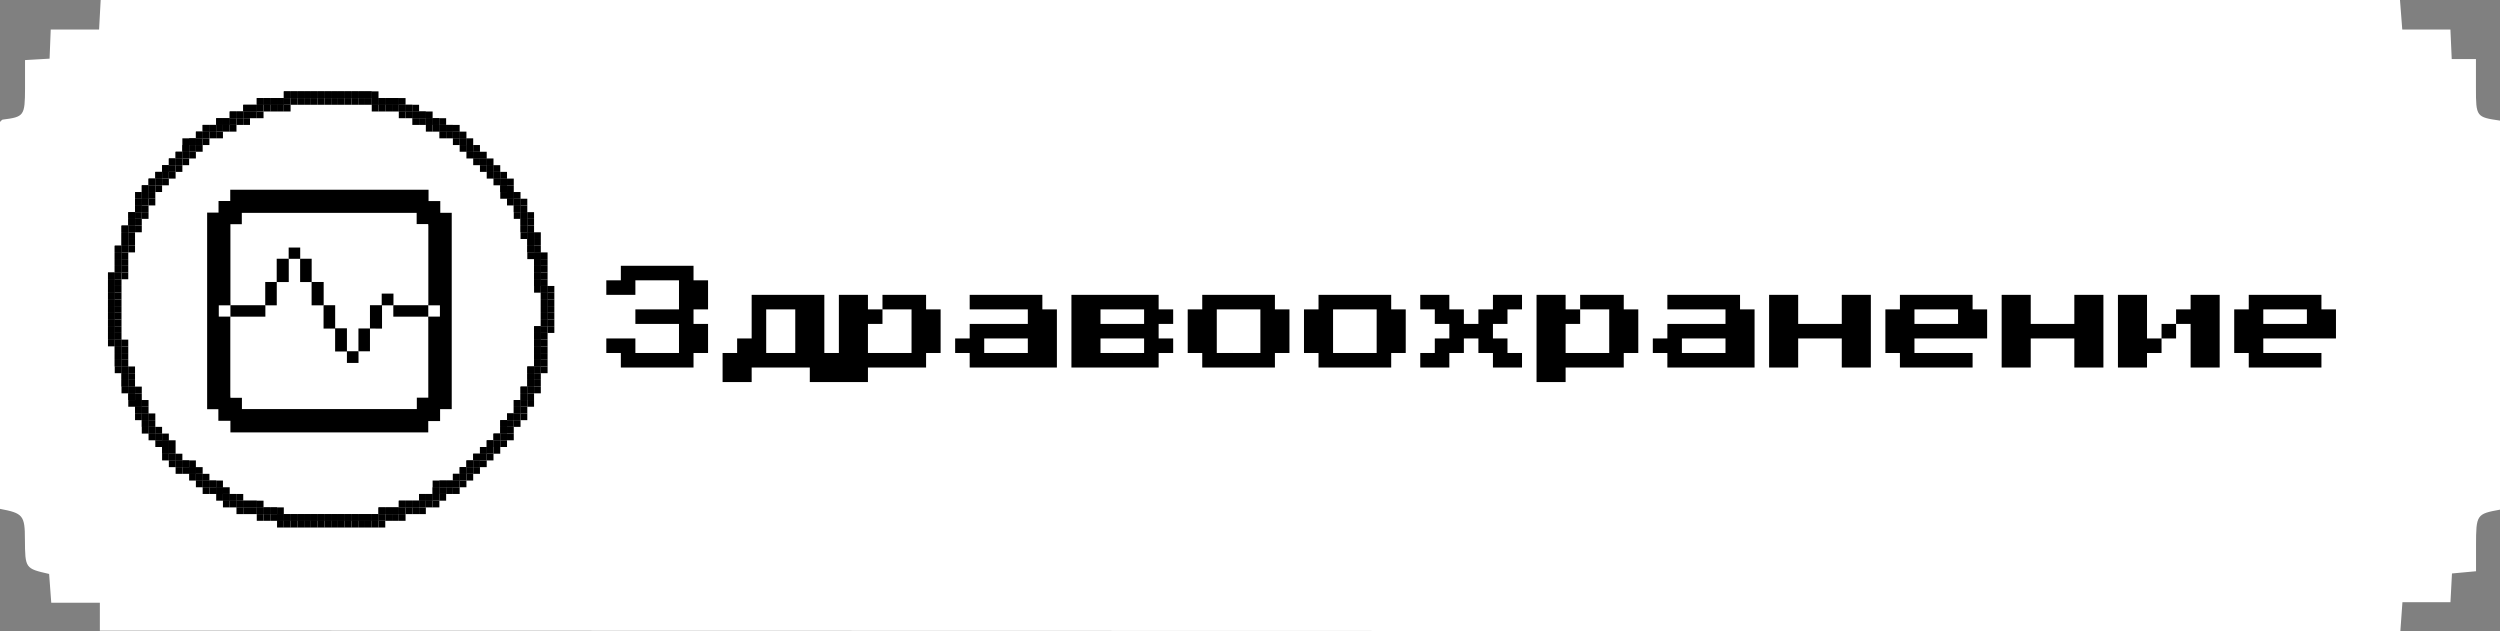 <svg width="301" height="76" viewBox="0 0 301 76" fill="none" xmlns="http://www.w3.org/2000/svg">
<rect x="0" y="0" width="301" height="76" fill="#808080" stroke="none"/>
<path d="M12.023 75.929V72.573H6.171L5.915 69.104C3.029 68.446 3.029 68.446 3 64.954C3 62.049 2.763 61.788 0 61.266V14.681C0.148 14.55 0.227 14.414 0.315 14.402C2.906 14.076 3 13.945 3.014 10.649C3.014 9.546 3.014 8.443 3.014 7.234L5.969 7.062L6.107 3.558H11.929L12.121 0H288.958L289.233 3.558H295.031C295.085 4.826 295.129 5.864 295.188 7.115H298.104V10.625C298.104 14.058 298.148 14.105 301 14.521V61.361C298.183 61.877 298.119 61.954 298.114 65.654C298.114 66.638 298.114 67.622 298.114 68.778L295.218 69.045C295.159 70.172 295.104 71.209 295.035 72.508H289.253C289.164 73.794 289.091 74.82 289.002 76L12.023 75.929Z" fill="white"/>
<path d="M65.115 36.853H65.93V37.661H65.115V36.853Z" fill="black"/>
<path d="M65.115 37.661H65.93V38.469H65.115V37.661Z" fill="black"/>
<path d="M65.115 38.469H65.93V39.277H65.115V38.469Z" fill="black"/>
<path d="M64.301 39.277H65.115V40.085H64.301V39.277Z" fill="black"/>
<path d="M64.301 40.085H65.115V40.893H64.301V40.085Z" fill="black"/>
<path d="M64.301 40.893H65.115V41.701H64.301V40.893Z" fill="black"/>
<path d="M64.301 41.701H65.115V42.509H64.301V41.701Z" fill="black"/>
<path d="M64.301 42.509H65.115V43.317H64.301V42.509Z" fill="black"/>
<path d="M64.301 43.317H65.115V44.125H64.301V43.317Z" fill="black"/>
<path d="M63.487 44.125H64.301V44.933H63.487V44.125Z" fill="black"/>
<path d="M63.487 44.933H64.301V45.74H63.487V44.933Z" fill="black"/>
<path d="M63.487 45.74H64.301V46.548H63.487V45.74Z" fill="black"/>
<path d="M62.672 46.548H63.487V47.356H62.672V46.548Z" fill="black"/>
<path d="M62.672 47.356H63.487V48.164H62.672V47.356Z" fill="black"/>
<path d="M61.858 48.164H62.672V48.972H61.858V48.164Z" fill="black"/>
<path d="M61.858 48.972H62.672V49.78H61.858V48.972Z" fill="black"/>
<path d="M61.044 49.78H61.858V50.588H61.044V49.78Z" fill="black"/>
<path d="M60.229 50.588H61.044V51.396H60.229V50.588Z" fill="black"/>
<path d="M60.229 51.396H61.044V52.204H60.229V51.396Z" fill="black"/>
<path d="M59.415 52.204H60.229V53.012H59.415V52.204Z" fill="black"/>
<path d="M58.601 53.012H59.415V53.819H58.601V53.012Z" fill="black"/>
<path d="M57.786 53.819H58.601V54.627H57.786V53.819Z" fill="black"/>
<path d="M56.972 54.627H57.786V55.435H56.972V54.627Z" fill="black"/>
<path d="M56.158 55.435H56.972V56.243H56.158V55.435Z" fill="black"/>
<path d="M55.344 56.243H56.158V57.051H55.344V56.243Z" fill="black"/>
<path d="M54.529 57.051H55.344V57.859H54.529V57.051Z" fill="black"/>
<path d="M53.715 57.859H54.529V58.667H53.715V57.859Z" fill="black"/>
<path d="M52.086 58.667H52.901V59.475H52.086V58.667Z" fill="black"/>
<path d="M50.458 59.475H51.272V60.283H50.458V59.475Z" fill="black"/>
<path d="M48.829 60.283H49.644V61.091H48.829V60.283Z" fill="black"/>
<path d="M46.386 61.091H47.201V61.899H46.386V61.091Z" fill="black"/>
<path d="M43.129 61.899H43.943V62.706H43.129V61.899Z" fill="black"/>
<path d="M39.058 61.899H39.872V62.706H39.058V61.899Z" fill="black"/>
<path d="M39.872 61.899H40.686V62.706H39.872V61.899Z" fill="black"/>
<path d="M40.686 61.899H41.501V62.706H40.686V61.899Z" fill="black"/>
<path d="M41.501 61.899H42.315V62.706H41.501V61.899Z" fill="black"/>
<path d="M42.315 61.899H43.129V62.706H42.315V61.899Z" fill="black"/>
<path d="M43.943 61.899H44.758V62.706H43.943V61.899Z" fill="black"/>
<path d="M44.758 61.899H45.572V62.706H44.758V61.899Z" fill="black"/>
<path d="M45.572 61.091H46.386V61.899H45.572V61.091Z" fill="black"/>
<path d="M47.201 61.091H48.015V61.899H47.201V61.091Z" fill="black"/>
<path d="M48.015 60.283H48.829V61.091H48.015V60.283Z" fill="black"/>
<path d="M49.644 60.283H50.458V61.091H49.644V60.283Z" fill="black"/>
<path d="M51.272 59.475H52.086V60.283H51.272V59.475Z" fill="black"/>
<path d="M52.901 57.859H53.715V58.667H52.901V57.859Z" fill="black"/>
<path d="M13 36.853H13.814V37.661H13V36.853Z" fill="black"/>
<path d="M13 37.661H13.814V38.469H13V37.661Z" fill="black"/>
<path d="M13 38.469H13.814V39.277H13V38.469Z" fill="black"/>
<path d="M13 39.277H13.814V40.085H13V39.277Z" fill="black"/>
<path d="M13 40.085H13.814V40.893H13V40.085Z" fill="black"/>
<path d="M13.814 40.893H14.629V41.701H13.814V40.893Z" fill="black"/>
<path d="M13.814 41.701H14.629V42.509H13.814V41.701Z" fill="black"/>
<path d="M13.814 42.509H14.629V43.317H13.814V42.509Z" fill="black"/>
<path d="M13.814 43.317H14.629V44.125H13.814V43.317Z" fill="black"/>
<path d="M14.629 44.125H15.443V44.933H14.629V44.125Z" fill="black"/>
<path d="M14.629 44.933H15.443V45.74H14.629V44.933Z" fill="black"/>
<path d="M14.629 45.74H15.443V46.548H14.629V45.74Z" fill="black"/>
<path d="M15.443 46.548H16.257V47.356H15.443V46.548Z" fill="black"/>
<path d="M15.443 47.356H16.257V48.164H15.443V47.356Z" fill="black"/>
<path d="M16.257 48.164H17.072V48.972H16.257V48.164Z" fill="black"/>
<path d="M16.257 48.972H17.072V49.78H16.257V48.972Z" fill="black"/>
<path d="M17.072 49.78H17.886V50.588H17.072V49.78Z" fill="black"/>
<path d="M17.072 50.588H17.886V51.396H17.072V50.588Z" fill="black"/>
<path d="M17.886 51.396H18.7V52.204H17.886V51.396Z" fill="black"/>
<path d="M18.7 52.204H19.514V53.012H18.7V52.204Z" fill="black"/>
<path d="M19.514 53.012H20.329V53.819H19.514V53.012Z" fill="black"/>
<path d="M19.514 53.819H20.329V54.627H19.514V53.819Z" fill="black"/>
<path d="M20.329 54.627H21.143V55.435H20.329V54.627Z" fill="black"/>
<path d="M21.143 55.435H21.957V56.243H21.143V55.435Z" fill="black"/>
<path d="M22.772 56.243H23.586V57.051H22.772V56.243Z" fill="black"/>
<path d="M23.586 57.051H24.4V57.859H23.586V57.051Z" fill="black"/>
<path d="M24.4 57.859H25.215V58.667H24.4V57.859Z" fill="black"/>
<path d="M26.029 58.667H26.843V59.475H26.029V58.667Z" fill="black"/>
<path d="M27.657 59.475H28.472V60.283H27.657V59.475Z" fill="black"/>
<path d="M29.286 60.283H30.1V61.091H29.286V60.283Z" fill="black"/>
<path d="M31.729 61.091H32.543V61.899H31.729V61.091Z" fill="black"/>
<path d="M34.986 61.899H35.8V62.706H34.986V61.899Z" fill="black"/>
<path d="M21.957 55.435H22.772V56.243H21.957V55.435Z" fill="black"/>
<path d="M25.215 57.859H26.029V58.667H25.215V57.859Z" fill="black"/>
<path d="M26.843 59.475H27.657V60.283H26.843V59.475Z" fill="black"/>
<path d="M28.472 60.283H29.286V61.091H28.472V60.283Z" fill="black"/>
<path d="M30.1 60.283H30.915V61.091H30.1V60.283Z" fill="black"/>
<path d="M30.915 61.091H31.729V61.899H30.915V61.091Z" fill="black"/>
<path d="M32.543 61.091H33.358V61.899H32.543V61.091Z" fill="black"/>
<path d="M33.358 61.899H34.172V62.706H33.358V61.899Z" fill="black"/>
<path d="M34.172 61.899H34.986V62.706H34.172V61.899Z" fill="black"/>
<path d="M35.8 61.899H36.615V62.706H35.8V61.899Z" fill="black"/>
<path d="M36.615 61.899H37.429V62.706H36.615V61.899Z" fill="black"/>
<path d="M37.429 61.899H38.243V62.706H37.429V61.899Z" fill="black"/>
<path d="M38.243 61.899H39.058V62.706H38.243V61.899Z" fill="black"/>
<path d="M36.615 11.001H37.429V11.808H36.615V11.001Z" fill="black"/>
<path d="M31.729 11.808H32.543V12.616H31.729V11.808Z" fill="black"/>
<path d="M29.286 12.616H30.1V13.424H29.286V12.616Z" fill="black"/>
<path d="M27.657 13.424H28.472V14.232H27.657V13.424Z" fill="black"/>
<path d="M26.029 14.232H26.843V15.04H26.029V14.232Z" fill="black"/>
<path d="M25.215 15.04H26.029V15.848H25.215V15.04Z" fill="black"/>
<path d="M23.586 15.848H24.4V16.656H23.586V15.848Z" fill="black"/>
<path d="M22.772 16.656H23.586V17.464H22.772V16.656Z" fill="black"/>
<path d="M21.957 17.464H22.772V18.272H21.957V17.464Z" fill="black"/>
<path d="M21.143 18.272H21.957V19.08H21.143V18.272Z" fill="black"/>
<path d="M20.329 19.08H21.143V19.887H20.329V19.08Z" fill="black"/>
<path d="M19.514 19.887H20.329V20.695H19.514V19.887Z" fill="black"/>
<path d="M18.7 20.695H19.514V21.503H18.7V20.695Z" fill="black"/>
<path d="M17.886 21.503H18.7V22.311H17.886V21.503Z" fill="black"/>
<path d="M17.072 22.311H17.886V23.119H17.072V22.311Z" fill="black"/>
<path d="M17.072 23.119H17.886V23.927H17.072V23.119Z" fill="black"/>
<path d="M16.257 23.927H17.072V24.735H16.257V23.927Z" fill="black"/>
<path d="M16.257 24.735H17.072V25.543H16.257V24.735Z" fill="black"/>
<path d="M15.443 25.543H16.257V26.351H15.443V25.543Z" fill="black"/>
<path d="M15.443 26.351H16.257V27.159H15.443V26.351Z" fill="black"/>
<path d="M14.629 27.159H15.443V27.966H14.629V27.159Z" fill="black"/>
<path d="M14.629 27.966H15.443V28.774H14.629V27.966Z" fill="black"/>
<path d="M14.629 28.774H15.443V29.582H14.629V28.774Z" fill="black"/>
<path d="M13.814 29.582H14.629V30.39H13.814V29.582Z" fill="black"/>
<path d="M13.814 30.39H14.629V31.198H13.814V30.39Z" fill="black"/>
<path d="M13.814 31.198H14.629V32.006H13.814V31.198Z" fill="black"/>
<path d="M13.814 32.006H14.629V32.814H13.814V32.006Z" fill="black"/>
<path d="M13 32.814H13.814V33.622H13V32.814Z" fill="black"/>
<path d="M13 33.622H13.814V34.43H13V33.622Z" fill="black"/>
<path d="M13 34.43H13.814V35.238H13V34.43Z" fill="black"/>
<path d="M13 35.238H13.814V36.046H13V35.238Z" fill="black"/>
<path d="M13 36.046H13.814V36.853H13V36.046Z" fill="black"/>
<path d="M24.4 15.04H25.215V15.848H24.4V15.04Z" fill="black"/>
<path d="M26.843 14.232H27.657V15.04H26.843V14.232Z" fill="black"/>
<path d="M28.472 13.424H29.286V14.232H28.472V13.424Z" fill="black"/>
<path d="M30.1 12.616H30.915V13.424H30.1V12.616Z" fill="black"/>
<path d="M30.915 11.808H31.729V12.616H30.915V11.808Z" fill="black"/>
<path d="M32.543 11.808H33.358V12.616H32.543V11.808Z" fill="black"/>
<path d="M33.358 11.808H34.172V12.616H33.358V11.808Z" fill="black"/>
<path d="M34.172 11.001H34.986V11.808H34.172V11.001Z" fill="black"/>
<path d="M34.986 11.001H35.8V11.808H34.986V11.001Z" fill="black"/>
<path d="M35.8 11.001H36.615V11.808H35.8V11.001Z" fill="black"/>
<path d="M37.429 11.001H38.243V11.808H37.429V11.001Z" fill="black"/>
<path d="M38.243 11.001H39.058V11.808H38.243V11.001Z" fill="black"/>
<path d="M39.058 11.001H39.872V11.808H39.058V11.001Z" fill="black"/>
<path d="M41.501 11.001H42.315V11.808H41.501V11.001Z" fill="black"/>
<path d="M45.572 11.808H46.386V12.616H45.572V11.808Z" fill="black"/>
<path d="M48.015 12.616H48.829V13.424H48.015V12.616Z" fill="black"/>
<path d="M50.458 13.424H51.272V14.232H50.458V13.424Z" fill="black"/>
<path d="M52.086 14.232H52.901V15.04H52.086V14.232Z" fill="black"/>
<path d="M52.901 15.04H53.715V15.848H52.901V15.04Z" fill="black"/>
<path d="M54.529 15.848H55.344V16.656H54.529V15.848Z" fill="black"/>
<path d="M55.344 16.656H56.158V17.464H55.344V16.656Z" fill="black"/>
<path d="M56.158 17.464H56.972V18.272H56.158V17.464Z" fill="black"/>
<path d="M56.972 18.272H57.786V19.08H56.972V18.272Z" fill="black"/>
<path d="M57.786 19.08H58.601V19.887H57.786V19.08Z" fill="black"/>
<path d="M58.601 19.887H59.415V20.695H58.601V19.887Z" fill="black"/>
<path d="M59.415 20.695H60.229V21.503H59.415V20.695Z" fill="black"/>
<path d="M60.229 21.503H61.044V22.311H60.229V21.503Z" fill="black"/>
<path d="M60.229 22.311H61.044V23.119H60.229V22.311Z" fill="black"/>
<path d="M61.044 23.119H61.858V23.927H61.044V23.119Z" fill="black"/>
<path d="M61.858 23.927H62.672V24.735H61.858V23.927Z" fill="black"/>
<path d="M61.858 24.735H62.672V25.543H61.858V24.735Z" fill="black"/>
<path d="M62.672 25.543H63.487V26.351H62.672V25.543Z" fill="black"/>
<path d="M62.672 26.351H63.487V27.159H62.672V26.351Z" fill="black"/>
<path d="M62.672 27.159H63.487V27.966H62.672V27.159Z" fill="black"/>
<path d="M63.487 27.966H64.301V28.774H63.487V27.966Z" fill="black"/>
<path d="M63.487 28.774H64.301V29.582H63.487V28.774Z" fill="black"/>
<path d="M63.487 29.582H64.301V30.39H63.487V29.582Z" fill="black"/>
<path d="M64.301 30.39H65.115V31.198H64.301V30.39Z" fill="black"/>
<path d="M64.301 31.198H65.115V32.006H64.301V31.198Z" fill="black"/>
<path d="M64.301 32.006H65.115V32.814H64.301V32.006Z" fill="black"/>
<path d="M64.301 32.814H65.115V33.622H64.301V32.814Z" fill="black"/>
<path d="M64.301 33.622H65.115V34.43H64.301V33.622Z" fill="black"/>
<path d="M65.115 34.43H65.93V35.238H65.115V34.43Z" fill="black"/>
<path d="M65.115 35.238H65.93V36.046H65.115V35.238Z" fill="black"/>
<path d="M65.115 36.046H65.93V36.853H65.115V36.046Z" fill="black"/>
<path d="M39.872 11.001H40.686V11.808H39.872V11.001Z" fill="black"/>
<path d="M40.686 11.001H41.501V11.808H40.686V11.001Z" fill="black"/>
<path d="M42.315 11.001H43.129V11.808H42.315V11.001Z" fill="black"/>
<path d="M43.129 11.001H43.943V11.808H43.129V11.001Z" fill="black"/>
<path d="M43.943 11.001H44.758V11.808H43.943V11.001Z" fill="black"/>
<path d="M44.758 11.808H45.572V12.616H44.758V11.808Z" fill="black"/>
<path d="M46.386 11.808H47.201V12.616H46.386V11.808Z" fill="black"/>
<path d="M47.201 11.808H48.015V12.616H47.201V11.808Z" fill="black"/>
<path d="M48.829 12.616H49.644V13.424H48.829V12.616Z" fill="black"/>
<path d="M49.644 13.424H50.458V14.232H49.644V13.424Z" fill="black"/>
<path d="M51.272 14.232H52.086V15.04H51.272V14.232Z" fill="black"/>
<path d="M53.715 15.04H54.529V15.848H53.715V15.04Z" fill="black"/>
<rect x="65.115" y="36.852" width="0.814" height="0.808" fill="black"/>
<rect x="65.115" y="37.661" width="0.814" height="0.808" fill="black"/>
<rect x="65.115" y="38.469" width="0.814" height="0.808" fill="black"/>
<rect x="64.301" y="39.277" width="0.814" height="0.808" fill="black"/>
<rect x="64.301" y="40.084" width="0.814" height="0.808" fill="black"/>
<rect x="64.301" y="40.892" width="0.814" height="0.808" fill="black"/>
<rect x="64.301" y="41.701" width="0.814" height="0.808" fill="black"/>
<rect x="64.301" y="42.509" width="0.814" height="0.808" fill="black"/>
<rect x="64.301" y="43.316" width="0.814" height="0.808" fill="black"/>
<rect x="63.486" y="44.124" width="0.814" height="0.808" fill="black"/>
<rect x="63.486" y="44.932" width="0.814" height="0.808" fill="black"/>
<rect x="63.486" y="45.74" width="0.814" height="0.808" fill="black"/>
<rect x="62.673" y="46.548" width="0.814" height="0.808" fill="black"/>
<rect x="62.673" y="47.356" width="0.814" height="0.808" fill="black"/>
<rect x="61.858" y="48.163" width="0.814" height="0.808" fill="black"/>
<rect x="61.858" y="48.971" width="0.814" height="0.808" fill="black"/>
<rect x="61.044" y="49.779" width="0.814" height="0.808" fill="black"/>
<rect x="60.23" y="50.587" width="0.814" height="0.808" fill="black"/>
<rect x="60.23" y="51.395" width="0.814" height="0.808" fill="black"/>
<rect x="59.415" y="52.203" width="0.814" height="0.808" fill="black"/>
<rect x="58.601" y="53.011" width="0.814" height="0.808" fill="black"/>
<rect x="57.787" y="53.819" width="0.814" height="0.808" fill="black"/>
<rect x="56.973" y="54.627" width="0.814" height="0.808" fill="black"/>
<rect x="56.158" y="55.435" width="0.814" height="0.808" fill="black"/>
<rect x="55.344" y="56.242" width="0.814" height="0.808" fill="black"/>
<rect x="54.529" y="57.05" width="0.814" height="0.808" fill="black"/>
<rect x="53.715" y="57.858" width="0.814" height="0.808" fill="black"/>
<rect x="52.087" y="58.666" width="0.814" height="0.808" fill="black"/>
<rect x="50.458" y="59.474" width="0.814" height="0.808" fill="black"/>
<rect x="48.829" y="60.282" width="0.814" height="0.808" fill="black"/>
<rect x="46.387" y="61.09" width="0.814" height="0.808" fill="black"/>
<rect x="43.129" y="61.898" width="0.814" height="0.808" fill="black"/>
<rect x="39.058" y="61.898" width="0.814" height="0.808" fill="black"/>
<rect x="39.872" y="61.898" width="0.814" height="0.808" fill="black"/>
<rect x="40.687" y="61.898" width="0.814" height="0.808" fill="black"/>
<rect x="41.5" y="61.898" width="0.814" height="0.808" fill="black"/>
<rect x="42.315" y="61.898" width="0.814" height="0.808" fill="black"/>
<rect x="43.943" y="61.898" width="0.814" height="0.808" fill="black"/>
<rect x="44.758" y="61.898" width="0.814" height="0.808" fill="black"/>
<rect x="45.572" y="61.09" width="0.814" height="0.808" fill="black"/>
<rect x="47.201" y="61.09" width="0.814" height="0.808" fill="black"/>
<rect x="48.015" y="60.282" width="0.814" height="0.808" fill="black"/>
<rect x="49.644" y="60.282" width="0.814" height="0.808" fill="black"/>
<rect x="51.273" y="59.474" width="0.814" height="0.808" fill="black"/>
<rect x="52.9" y="57.858" width="0.814" height="0.808" fill="black"/>
<rect x="13" y="36.852" width="0.814" height="0.808" fill="black"/>
<rect x="13" y="37.661" width="0.814" height="0.808" fill="black"/>
<rect x="13" y="38.469" width="0.814" height="0.808" fill="black"/>
<rect x="13" y="39.277" width="0.814" height="0.808" fill="black"/>
<rect x="13" y="40.084" width="0.814" height="0.808" fill="black"/>
<rect x="13.815" y="40.892" width="0.814" height="0.808" fill="black"/>
<rect x="13.815" y="41.701" width="0.814" height="0.808" fill="black"/>
<rect x="13.815" y="42.509" width="0.814" height="0.808" fill="black"/>
<rect x="13.815" y="43.316" width="0.814" height="0.808" fill="black"/>
<rect x="14.629" y="44.124" width="0.814" height="0.808" fill="black"/>
<rect x="14.629" y="44.932" width="0.814" height="0.808" fill="black"/>
<rect x="14.629" y="45.74" width="0.814" height="0.808" fill="black"/>
<rect x="15.443" y="46.548" width="0.814" height="0.808" fill="black"/>
<rect x="15.443" y="47.356" width="0.814" height="0.808" fill="black"/>
<rect x="16.258" y="48.163" width="0.814" height="0.808" fill="black"/>
<rect x="16.258" y="48.971" width="0.814" height="0.808" fill="black"/>
<rect x="17.071" y="49.779" width="0.814" height="0.808" fill="black"/>
<rect x="17.071" y="50.587" width="0.814" height="0.808" fill="black"/>
<rect x="17.886" y="51.395" width="0.814" height="0.808" fill="black"/>
<rect x="18.7" y="52.203" width="0.814" height="0.808" fill="black"/>
<rect x="19.515" y="53.011" width="0.814" height="0.808" fill="black"/>
<rect x="19.515" y="53.819" width="0.814" height="0.808" fill="black"/>
<rect x="20.329" y="54.627" width="0.814" height="0.808" fill="black"/>
<rect x="21.144" y="55.435" width="0.814" height="0.808" fill="black"/>
<rect x="22.771" y="56.242" width="0.814" height="0.808" fill="black"/>
<rect x="23.586" y="57.05" width="0.814" height="0.808" fill="black"/>
<rect x="24.4" y="57.858" width="0.814" height="0.808" fill="black"/>
<rect x="26.029" y="58.666" width="0.814" height="0.808" fill="black"/>
<rect x="27.657" y="59.474" width="0.814" height="0.808" fill="black"/>
<rect x="29.286" y="60.282" width="0.814" height="0.808" fill="black"/>
<rect x="31.729" y="61.09" width="0.814" height="0.808" fill="black"/>
<rect x="34.986" y="61.898" width="0.814" height="0.808" fill="black"/>
<rect x="21.957" y="55.435" width="0.814" height="0.808" fill="black"/>
<rect x="25.215" y="57.858" width="0.814" height="0.808" fill="black"/>
<rect x="26.843" y="59.474" width="0.814" height="0.808" fill="black"/>
<rect x="28.472" y="60.282" width="0.814" height="0.808" fill="black"/>
<rect x="30.101" y="60.282" width="0.814" height="0.808" fill="black"/>
<rect x="30.915" y="61.09" width="0.814" height="0.808" fill="black"/>
<rect x="32.543" y="61.09" width="0.814" height="0.808" fill="black"/>
<rect x="33.357" y="61.898" width="0.814" height="0.808" fill="black"/>
<rect x="34.172" y="61.898" width="0.814" height="0.808" fill="black"/>
<rect x="35.801" y="61.898" width="0.814" height="0.808" fill="black"/>
<rect x="36.615" y="61.898" width="0.814" height="0.808" fill="black"/>
<rect x="37.429" y="61.898" width="0.814" height="0.808" fill="black"/>
<rect x="38.243" y="61.898" width="0.814" height="0.808" fill="black"/>
<rect x="36.615" y="11" width="0.814" height="0.808" fill="black"/>
<rect x="31.729" y="11.807" width="0.814" height="0.808" fill="black"/>
<rect x="29.286" y="12.615" width="0.814" height="0.808" fill="black"/>
<rect x="27.657" y="13.424" width="0.814" height="0.808" fill="black"/>
<rect x="26.029" y="14.232" width="0.814" height="0.808" fill="black"/>
<rect x="25.215" y="15.04" width="0.814" height="0.808" fill="black"/>
<rect x="23.586" y="15.847" width="0.814" height="0.808" fill="black"/>
<rect x="22.771" y="16.655" width="0.814" height="0.808" fill="black"/>
<rect x="21.957" y="17.462" width="0.814" height="0.808" fill="black"/>
<rect x="21.144" y="18.271" width="0.814" height="0.808" fill="black"/>
<rect x="20.329" y="19.079" width="0.814" height="0.808" fill="black"/>
<rect x="19.515" y="19.887" width="0.814" height="0.808" fill="black"/>
<rect x="18.7" y="20.694" width="0.814" height="0.808" fill="black"/>
<rect x="17.886" y="21.502" width="0.814" height="0.808" fill="black"/>
<rect x="17.071" y="22.311" width="0.814" height="0.808" fill="black"/>
<rect x="17.071" y="23.119" width="0.814" height="0.808" fill="black"/>
<rect x="16.258" y="23.926" width="0.814" height="0.808" fill="black"/>
<rect x="16.258" y="24.734" width="0.814" height="0.808" fill="black"/>
<rect x="15.443" y="25.543" width="0.814" height="0.808" fill="black"/>
<rect x="15.443" y="26.351" width="0.814" height="0.808" fill="black"/>
<rect x="14.629" y="27.158" width="0.814" height="0.808" fill="black"/>
<rect x="14.629" y="27.966" width="0.814" height="0.808" fill="black"/>
<rect x="14.629" y="28.773" width="0.814" height="0.808" fill="black"/>
<rect x="13.815" y="29.581" width="0.814" height="0.808" fill="black"/>
<rect x="13.815" y="30.39" width="0.814" height="0.808" fill="black"/>
<rect x="13.815" y="31.198" width="0.814" height="0.808" fill="black"/>
<rect x="13.815" y="32.005" width="0.814" height="0.808" fill="black"/>
<rect x="13" y="32.813" width="0.814" height="0.808" fill="black"/>
<rect x="13" y="33.622" width="0.814" height="0.808" fill="black"/>
<rect x="13" y="34.43" width="0.814" height="0.808" fill="black"/>
<rect x="13" y="35.237" width="0.814" height="0.808" fill="black"/>
<rect x="13" y="36.045" width="0.814" height="0.808" fill="black"/>
<rect x="24.4" y="15.04" width="0.814" height="0.808" fill="black"/>
<rect x="26.843" y="14.232" width="0.814" height="0.808" fill="black"/>
<rect x="28.472" y="13.424" width="0.814" height="0.808" fill="black"/>
<rect x="30.101" y="12.615" width="0.814" height="0.808" fill="black"/>
<rect x="30.915" y="11.807" width="0.814" height="0.808" fill="black"/>
<rect x="32.543" y="11.807" width="0.814" height="0.808" fill="black"/>
<rect x="33.357" y="11.807" width="0.814" height="0.808" fill="black"/>
<rect x="34.172" y="11" width="0.814" height="0.808" fill="black"/>
<rect x="34.986" y="11" width="0.814" height="0.808" fill="black"/>
<rect x="35.801" y="11" width="0.814" height="0.808" fill="black"/>
<rect x="37.429" y="11" width="0.814" height="0.808" fill="black"/>
<rect x="38.243" y="11" width="0.814" height="0.808" fill="black"/>
<rect x="39.058" y="11" width="0.814" height="0.808" fill="black"/>
<rect x="41.5" y="11" width="0.814" height="0.808" fill="black"/>
<rect x="45.572" y="11.807" width="0.814" height="0.808" fill="black"/>
<rect x="48.015" y="12.615" width="0.814" height="0.808" fill="black"/>
<rect x="50.458" y="13.424" width="0.814" height="0.808" fill="black"/>
<rect x="52.087" y="14.232" width="0.814" height="0.808" fill="black"/>
<rect x="52.9" y="15.04" width="0.814" height="0.808" fill="black"/>
<rect x="54.529" y="15.847" width="0.814" height="0.808" fill="black"/>
<rect x="55.344" y="16.655" width="0.814" height="0.808" fill="black"/>
<rect x="56.158" y="17.462" width="0.814" height="0.808" fill="black"/>
<rect x="56.973" y="18.271" width="0.814" height="0.808" fill="black"/>
<rect x="57.787" y="19.079" width="0.814" height="0.808" fill="black"/>
<rect x="58.601" y="19.887" width="0.814" height="0.808" fill="black"/>
<rect x="59.415" y="20.694" width="0.814" height="0.808" fill="black"/>
<rect x="60.23" y="21.502" width="0.814" height="0.808" fill="black"/>
<rect x="60.23" y="22.311" width="0.814" height="0.808" fill="black"/>
<rect x="61.044" y="23.119" width="0.814" height="0.808" fill="black"/>
<rect x="61.858" y="23.926" width="0.814" height="0.808" fill="black"/>
<rect x="61.858" y="24.734" width="0.814" height="0.808" fill="black"/>
<rect x="62.673" y="25.543" width="0.814" height="0.808" fill="black"/>
<rect x="62.673" y="26.351" width="0.814" height="0.808" fill="black"/>
<rect x="62.673" y="27.158" width="0.814" height="0.808" fill="black"/>
<rect x="63.486" y="27.966" width="0.814" height="0.808" fill="black"/>
<rect x="63.486" y="28.773" width="0.814" height="0.808" fill="black"/>
<rect x="63.486" y="29.581" width="0.814" height="0.808" fill="black"/>
<rect x="64.301" y="30.39" width="0.814" height="0.808" fill="black"/>
<rect x="64.301" y="31.198" width="0.814" height="0.808" fill="black"/>
<rect x="64.301" y="32.005" width="0.814" height="0.808" fill="black"/>
<rect x="64.301" y="32.813" width="0.814" height="0.808" fill="black"/>
<rect x="64.301" y="33.622" width="0.814" height="0.808" fill="black"/>
<rect x="65.115" y="34.43" width="0.814" height="0.808" fill="black"/>
<rect x="65.115" y="35.237" width="0.814" height="0.808" fill="black"/>
<rect x="65.115" y="36.045" width="0.814" height="0.808" fill="black"/>
<rect x="39.872" y="11" width="0.814" height="0.808" fill="black"/>
<rect x="40.687" y="11" width="0.814" height="0.808" fill="black"/>
<rect x="42.315" y="11" width="0.814" height="0.808" fill="black"/>
<rect x="43.129" y="11" width="0.814" height="0.808" fill="black"/>
<rect x="43.943" y="11" width="0.814" height="0.808" fill="black"/>
<rect x="44.758" y="11.807" width="0.814" height="0.808" fill="black"/>
<rect x="46.387" y="11.807" width="0.814" height="0.808" fill="black"/>
<rect x="47.201" y="11.807" width="0.814" height="0.808" fill="black"/>
<rect x="48.829" y="12.615" width="0.814" height="0.808" fill="black"/>
<rect x="49.644" y="13.424" width="0.814" height="0.808" fill="black"/>
<rect x="51.273" y="14.232" width="0.814" height="0.808" fill="black"/>
<rect x="53.715" y="15.04" width="0.814" height="0.808" fill="black"/>
<rect x="65.93" y="36.852" width="0.814" height="0.808" fill="black"/>
<rect x="65.93" y="37.661" width="0.814" height="0.808" fill="black"/>
<rect x="65.93" y="38.469" width="0.814" height="0.808" fill="black"/>
<rect x="65.93" y="39.277" width="0.814" height="0.808" fill="black"/>
<rect x="65.115" y="39.277" width="0.814" height="0.808" fill="black"/>
<rect x="65.115" y="40.084" width="0.814" height="0.808" fill="black"/>
<rect x="65.115" y="40.892" width="0.814" height="0.808" fill="black"/>
<rect x="65.115" y="41.701" width="0.814" height="0.808" fill="black"/>
<rect x="65.115" y="42.509" width="0.814" height="0.808" fill="black"/>
<rect x="65.115" y="43.316" width="0.814" height="0.808" fill="black"/>
<rect x="65.115" y="44.124" width="0.814" height="0.808" fill="black"/>
<rect x="64.301" y="44.124" width="0.814" height="0.808" fill="black"/>
<rect x="64.301" y="44.932" width="0.814" height="0.808" fill="black"/>
<rect x="64.301" y="45.74" width="0.814" height="0.808" fill="black"/>
<rect x="64.301" y="46.548" width="0.814" height="0.808" fill="black"/>
<rect x="63.486" y="46.548" width="0.814" height="0.808" fill="black"/>
<rect x="63.486" y="47.356" width="0.814" height="0.808" fill="black"/>
<rect x="63.486" y="48.163" width="0.814" height="0.808" fill="black"/>
<rect x="62.673" y="48.163" width="0.814" height="0.808" fill="black"/>
<rect x="62.673" y="48.971" width="0.814" height="0.808" fill="black"/>
<rect x="62.673" y="49.779" width="0.814" height="0.808" fill="black"/>
<rect x="61.858" y="49.779" width="0.814" height="0.808" fill="black"/>
<rect x="61.858" y="50.587" width="0.814" height="0.808" fill="black"/>
<rect x="61.044" y="50.587" width="0.814" height="0.808" fill="black"/>
<rect x="61.044" y="51.395" width="0.814" height="0.808" fill="black"/>
<rect x="61.044" y="52.203" width="0.814" height="0.808" fill="black"/>
<rect x="60.23" y="52.203" width="0.814" height="0.808" fill="black"/>
<rect x="60.23" y="53.011" width="0.814" height="0.808" fill="black"/>
<rect x="59.415" y="53.011" width="0.814" height="0.808" fill="black"/>
<rect x="59.415" y="53.819" width="0.814" height="0.808" fill="black"/>
<rect x="58.601" y="53.819" width="0.814" height="0.808" fill="black"/>
<rect x="58.601" y="54.627" width="0.814" height="0.808" fill="black"/>
<rect x="57.787" y="54.627" width="0.814" height="0.808" fill="black"/>
<rect x="57.787" y="55.435" width="0.814" height="0.808" fill="black"/>
<rect x="56.973" y="55.435" width="0.814" height="0.808" fill="black"/>
<rect x="56.973" y="56.242" width="0.814" height="0.808" fill="black"/>
<rect x="56.158" y="56.242" width="0.814" height="0.808" fill="black"/>
<rect x="56.158" y="57.05" width="0.814" height="0.808" fill="black"/>
<rect x="55.344" y="57.05" width="0.814" height="0.808" fill="black"/>
<rect x="55.344" y="57.858" width="0.814" height="0.808" fill="black"/>
<rect x="54.529" y="57.858" width="0.814" height="0.808" fill="black"/>
<rect x="54.529" y="58.666" width="0.814" height="0.808" fill="black"/>
<rect x="53.715" y="58.666" width="0.814" height="0.808" fill="black"/>
<rect x="52.087" y="57.858" width="0.814" height="0.808" fill="black"/>
<rect x="52.9" y="58.666" width="0.814" height="0.808" fill="black"/>
<rect x="52.9" y="59.474" width="0.814" height="0.808" fill="black"/>
<rect x="52.087" y="59.474" width="0.814" height="0.808" fill="black"/>
<rect x="51.273" y="60.282" width="0.814" height="0.808" fill="black"/>
<rect x="50.458" y="60.282" width="0.814" height="0.808" fill="black"/>
<rect x="49.644" y="61.09" width="0.814" height="0.808" fill="black"/>
<rect x="48.829" y="61.09" width="0.814" height="0.808" fill="black"/>
<rect x="47.201" y="61.898" width="0.814" height="0.808" fill="black"/>
<rect x="46.387" y="61.898" width="0.814" height="0.808" fill="black"/>
<rect x="43.943" y="62.706" width="0.814" height="0.808" fill="black"/>
<rect x="43.129" y="62.706" width="0.814" height="0.808" fill="black"/>
<rect x="39.872" y="62.706" width="0.814" height="0.808" fill="black"/>
<rect x="39.058" y="62.706" width="0.814" height="0.808" fill="black"/>
<rect x="40.687" y="62.706" width="0.814" height="0.808" fill="black"/>
<rect x="41.5" y="62.706" width="0.814" height="0.808" fill="black"/>
<rect x="42.315" y="62.706" width="0.814" height="0.808" fill="black"/>
<rect x="44.758" y="62.706" width="0.814" height="0.808" fill="black"/>
<rect x="45.572" y="61.898" width="0.814" height="0.808" fill="black"/>
<rect x="45.572" y="62.706" width="0.814" height="0.808" fill="black"/>
<rect x="48.015" y="61.09" width="0.814" height="0.808" fill="black"/>
<rect x="48.015" y="61.898" width="0.814" height="0.808" fill="black"/>
<rect x="50.458" y="61.09" width="0.814" height="0.808" fill="black"/>
<rect x="52.087" y="60.282" width="0.814" height="0.808" fill="black"/>
<rect x="13.815" y="36.852" width="0.814" height="0.808" fill="black"/>
<rect x="13.815" y="37.661" width="0.814" height="0.808" fill="black"/>
<rect x="13.815" y="38.469" width="0.814" height="0.808" fill="black"/>
<rect x="13.815" y="39.277" width="0.814" height="0.808" fill="black"/>
<rect x="13.815" y="40.084" width="0.814" height="0.808" fill="black"/>
<rect x="13" y="40.892" width="0.814" height="0.808" fill="black"/>
<rect x="14.629" y="40.892" width="0.814" height="0.808" fill="black"/>
<rect x="14.629" y="41.701" width="0.814" height="0.808" fill="black"/>
<rect x="14.629" y="42.509" width="0.814" height="0.808" fill="black"/>
<rect x="14.629" y="43.316" width="0.814" height="0.808" fill="black"/>
<rect x="13.815" y="44.124" width="0.814" height="0.808" fill="black"/>
<rect x="15.443" y="44.124" width="0.814" height="0.808" fill="black"/>
<rect x="15.443" y="44.932" width="0.814" height="0.808" fill="black"/>
<rect x="15.443" y="45.74" width="0.814" height="0.808" fill="black"/>
<rect x="14.629" y="46.548" width="0.814" height="0.808" fill="black"/>
<rect x="16.258" y="46.548" width="0.814" height="0.808" fill="black"/>
<rect x="16.258" y="47.356" width="0.814" height="0.808" fill="black"/>
<rect x="15.443" y="48.163" width="0.814" height="0.808" fill="black"/>
<rect x="17.071" y="48.163" width="0.814" height="0.808" fill="black"/>
<rect x="17.071" y="48.971" width="0.814" height="0.808" fill="black"/>
<rect x="16.258" y="49.779" width="0.814" height="0.808" fill="black"/>
<rect x="17.886" y="49.779" width="0.814" height="0.808" fill="black"/>
<rect x="17.886" y="50.587" width="0.814" height="0.808" fill="black"/>
<rect x="17.071" y="51.395" width="0.814" height="0.808" fill="black"/>
<rect x="18.7" y="51.395" width="0.814" height="0.808" fill="black"/>
<rect x="17.886" y="52.203" width="0.814" height="0.808" fill="black"/>
<rect x="19.515" y="52.203" width="0.814" height="0.808" fill="black"/>
<rect x="18.7" y="53.011" width="0.814" height="0.808" fill="black"/>
<rect x="20.329" y="53.011" width="0.814" height="0.808" fill="black"/>
<rect x="20.329" y="53.819" width="0.814" height="0.808" fill="black"/>
<rect x="19.515" y="54.627" width="0.814" height="0.808" fill="black"/>
<rect x="21.144" y="54.627" width="0.814" height="0.808" fill="black"/>
<rect x="20.329" y="55.435" width="0.814" height="0.808" fill="black"/>
<rect x="21.957" y="56.242" width="0.814" height="0.808" fill="black"/>
<rect x="21.144" y="56.242" width="0.814" height="0.808" fill="black"/>
<rect x="23.586" y="56.242" width="0.814" height="0.808" fill="black"/>
<rect x="22.771" y="57.05" width="0.814" height="0.808" fill="black"/>
<rect x="24.4" y="57.05" width="0.814" height="0.808" fill="black"/>
<rect x="23.586" y="57.858" width="0.814" height="0.808" fill="black"/>
<rect x="25.215" y="58.666" width="0.814" height="0.808" fill="black"/>
<rect x="24.4" y="58.666" width="0.814" height="0.808" fill="black"/>
<rect x="26.029" y="57.858" width="0.814" height="0.808" fill="black"/>
<rect x="26.843" y="58.666" width="0.814" height="0.808" fill="black"/>
<rect x="26.029" y="59.474" width="0.814" height="0.808" fill="black"/>
<rect x="28.472" y="59.474" width="0.814" height="0.808" fill="black"/>
<rect x="27.657" y="60.282" width="0.814" height="0.808" fill="black"/>
<rect x="30.101" y="61.09" width="0.814" height="0.808" fill="black"/>
<rect x="29.286" y="61.09" width="0.814" height="0.808" fill="black"/>
<rect x="32.543" y="61.898" width="0.814" height="0.808" fill="black"/>
<rect x="31.729" y="61.898" width="0.814" height="0.808" fill="black"/>
<rect x="35.801" y="62.706" width="0.814" height="0.808" fill="black"/>
<rect x="34.986" y="62.706" width="0.814" height="0.808" fill="black"/>
<rect x="22.771" y="55.435" width="0.814" height="0.808" fill="black"/>
<rect x="26.843" y="60.282" width="0.814" height="0.808" fill="black"/>
<rect x="28.472" y="61.09" width="0.814" height="0.808" fill="black"/>
<rect x="30.915" y="60.282" width="0.814" height="0.808" fill="black"/>
<rect x="30.915" y="61.898" width="0.814" height="0.808" fill="black"/>
<rect x="33.357" y="61.09" width="0.814" height="0.808" fill="black"/>
<rect x="34.172" y="62.706" width="0.814" height="0.808" fill="black"/>
<rect x="33.357" y="62.706" width="0.814" height="0.808" fill="black"/>
<rect x="36.615" y="62.706" width="0.814" height="0.808" fill="black"/>
<rect x="37.429" y="62.706" width="0.814" height="0.808" fill="black"/>
<rect x="38.243" y="62.706" width="0.814" height="0.808" fill="black"/>
<rect x="37.429" y="11.807" width="0.814" height="0.808" fill="black"/>
<rect x="36.615" y="11.807" width="0.814" height="0.808" fill="black"/>
<rect x="32.543" y="12.615" width="0.814" height="0.808" fill="black"/>
<rect x="31.729" y="12.615" width="0.814" height="0.808" fill="black"/>
<rect x="30.101" y="13.424" width="0.814" height="0.808" fill="black"/>
<rect x="29.286" y="13.424" width="0.814" height="0.808" fill="black"/>
<rect x="28.472" y="14.232" width="0.814" height="0.808" fill="black"/>
<rect x="27.657" y="14.232" width="0.814" height="0.808" fill="black"/>
<rect x="26.843" y="15.04" width="0.814" height="0.808" fill="black"/>
<rect x="26.029" y="15.04" width="0.814" height="0.808" fill="black"/>
<rect x="26.029" y="15.847" width="0.814" height="0.808" fill="black"/>
<rect x="25.215" y="15.847" width="0.814" height="0.808" fill="black"/>
<rect x="24.4" y="15.847" width="0.814" height="0.808" fill="black"/>
<rect x="24.4" y="16.655" width="0.814" height="0.808" fill="black"/>
<rect x="23.586" y="16.655" width="0.814" height="0.808" fill="black"/>
<rect x="23.586" y="17.462" width="0.814" height="0.808" fill="black"/>
<rect x="22.771" y="17.462" width="0.814" height="0.808" fill="black"/>
<rect x="21.957" y="16.655" width="0.814" height="0.808" fill="black"/>
<rect x="22.771" y="18.271" width="0.814" height="0.808" fill="black"/>
<rect x="21.957" y="18.271" width="0.814" height="0.808" fill="black"/>
<rect x="21.957" y="19.079" width="0.814" height="0.808" fill="black"/>
<rect x="21.144" y="19.079" width="0.814" height="0.808" fill="black"/>
<rect x="21.144" y="19.887" width="0.814" height="0.808" fill="black"/>
<rect x="20.329" y="19.887" width="0.814" height="0.808" fill="black"/>
<rect x="20.329" y="20.694" width="0.814" height="0.808" fill="black"/>
<rect x="19.515" y="20.694" width="0.814" height="0.808" fill="black"/>
<rect x="19.515" y="21.502" width="0.814" height="0.808" fill="black"/>
<rect x="18.7" y="21.502" width="0.814" height="0.808" fill="black"/>
<rect x="18.7" y="22.311" width="0.814" height="0.808" fill="black"/>
<rect x="17.886" y="22.311" width="0.814" height="0.808" fill="black"/>
<rect x="17.886" y="23.119" width="0.814" height="0.808" fill="black"/>
<rect x="17.886" y="23.926" width="0.814" height="0.808" fill="black"/>
<rect x="17.071" y="23.926" width="0.814" height="0.808" fill="black"/>
<rect x="16.258" y="23.119" width="0.814" height="0.808" fill="black"/>
<rect x="17.071" y="24.734" width="0.814" height="0.808" fill="black"/>
<rect x="17.071" y="25.543" width="0.814" height="0.808" fill="black"/>
<rect x="16.258" y="25.543" width="0.814" height="0.808" fill="black"/>
<rect x="16.258" y="26.351" width="0.814" height="0.808" fill="black"/>
<rect x="16.258" y="27.158" width="0.814" height="0.808" fill="black"/>
<rect x="15.443" y="27.158" width="0.814" height="0.808" fill="black"/>
<rect x="15.443" y="27.966" width="0.814" height="0.808" fill="black"/>
<rect x="15.443" y="28.773" width="0.814" height="0.808" fill="black"/>
<rect x="15.443" y="29.581" width="0.814" height="0.808" fill="black"/>
<rect x="14.629" y="29.581" width="0.814" height="0.808" fill="black"/>
<rect x="14.629" y="30.39" width="0.814" height="0.808" fill="black"/>
<rect x="14.629" y="31.198" width="0.814" height="0.808" fill="black"/>
<rect x="14.629" y="32.005" width="0.814" height="0.808" fill="black"/>
<rect x="14.629" y="32.813" width="0.814" height="0.808" fill="black"/>
<rect x="13.815" y="32.813" width="0.814" height="0.808" fill="black"/>
<rect x="13.815" y="33.622" width="0.814" height="0.808" fill="black"/>
<rect x="13.815" y="34.43" width="0.814" height="0.808" fill="black"/>
<rect x="13.815" y="35.237" width="0.814" height="0.808" fill="black"/>
<rect x="13.815" y="36.045" width="0.814" height="0.808" fill="black"/>
<rect x="27.657" y="15.04" width="0.814" height="0.808" fill="black"/>
<rect x="29.286" y="14.232" width="0.814" height="0.808" fill="black"/>
<rect x="30.915" y="12.615" width="0.814" height="0.808" fill="black"/>
<rect x="30.915" y="13.424" width="0.814" height="0.808" fill="black"/>
<rect x="33.357" y="12.615" width="0.814" height="0.808" fill="black"/>
<rect x="34.172" y="11.807" width="0.814" height="0.808" fill="black"/>
<rect x="34.172" y="12.615" width="0.814" height="0.808" fill="black"/>
<rect x="34.986" y="11.807" width="0.814" height="0.808" fill="black"/>
<rect x="35.801" y="11.807" width="0.814" height="0.808" fill="black"/>
<rect x="38.243" y="11.807" width="0.814" height="0.808" fill="black"/>
<rect x="39.058" y="11.807" width="0.814" height="0.808" fill="black"/>
<rect x="39.872" y="11.807" width="0.814" height="0.808" fill="black"/>
<rect x="42.315" y="11.807" width="0.814" height="0.808" fill="black"/>
<rect x="41.5" y="11.807" width="0.814" height="0.808" fill="black"/>
<rect x="46.387" y="12.615" width="0.814" height="0.808" fill="black"/>
<rect x="45.572" y="12.615" width="0.814" height="0.808" fill="black"/>
<rect x="48.829" y="13.424" width="0.814" height="0.808" fill="black"/>
<rect x="48.015" y="13.424" width="0.814" height="0.808" fill="black"/>
<rect x="51.273" y="13.424" width="0.814" height="0.808" fill="black"/>
<rect x="50.458" y="14.232" width="0.814" height="0.808" fill="black"/>
<rect x="52.9" y="14.232" width="0.814" height="0.808" fill="black"/>
<rect x="52.087" y="15.04" width="0.814" height="0.808" fill="black"/>
<rect x="53.715" y="15.847" width="0.814" height="0.808" fill="black"/>
<rect x="52.9" y="15.847" width="0.814" height="0.808" fill="black"/>
<rect x="55.344" y="15.847" width="0.814" height="0.808" fill="black"/>
<rect x="54.529" y="16.655" width="0.814" height="0.808" fill="black"/>
<rect x="56.158" y="16.655" width="0.814" height="0.808" fill="black"/>
<rect x="55.344" y="17.462" width="0.814" height="0.808" fill="black"/>
<rect x="56.973" y="17.462" width="0.814" height="0.808" fill="black"/>
<rect x="56.158" y="18.271" width="0.814" height="0.808" fill="black"/>
<rect x="57.787" y="18.271" width="0.814" height="0.808" fill="black"/>
<rect x="56.973" y="19.079" width="0.814" height="0.808" fill="black"/>
<rect x="58.601" y="19.079" width="0.814" height="0.808" fill="black"/>
<rect x="57.787" y="19.887" width="0.814" height="0.808" fill="black"/>
<rect x="59.415" y="19.887" width="0.814" height="0.808" fill="black"/>
<rect x="58.601" y="20.694" width="0.814" height="0.808" fill="black"/>
<rect x="60.23" y="20.694" width="0.814" height="0.808" fill="black"/>
<rect x="59.415" y="21.502" width="0.814" height="0.808" fill="black"/>
<rect x="61.044" y="21.502" width="0.814" height="0.808" fill="black"/>
<rect x="61.044" y="22.311" width="0.814" height="0.808" fill="black"/>
<rect x="60.23" y="23.119" width="0.814" height="0.808" fill="black"/>
<rect x="61.858" y="23.119" width="0.814" height="0.808" fill="black"/>
<rect x="61.044" y="23.926" width="0.814" height="0.808" fill="black"/>
<rect x="62.673" y="23.926" width="0.814" height="0.808" fill="black"/>
<rect x="62.673" y="24.734" width="0.814" height="0.808" fill="black"/>
<rect x="61.858" y="25.543" width="0.814" height="0.808" fill="black"/>
<rect x="63.486" y="25.543" width="0.814" height="0.808" fill="black"/>
<rect x="63.486" y="26.351" width="0.814" height="0.808" fill="black"/>
<rect x="63.486" y="27.158" width="0.814" height="0.808" fill="black"/>
<rect x="62.673" y="27.966" width="0.814" height="0.808" fill="black"/>
<rect x="64.301" y="27.966" width="0.814" height="0.808" fill="black"/>
<rect x="64.301" y="28.773" width="0.814" height="0.808" fill="black"/>
<rect x="64.301" y="29.581" width="0.814" height="0.808" fill="black"/>
<rect x="63.486" y="30.39" width="0.814" height="0.808" fill="black"/>
<rect x="65.115" y="30.39" width="0.814" height="0.808" fill="black"/>
<rect x="65.115" y="31.198" width="0.814" height="0.808" fill="black"/>
<rect x="65.115" y="32.005" width="0.814" height="0.808" fill="black"/>
<rect x="65.115" y="32.813" width="0.814" height="0.808" fill="black"/>
<rect x="65.115" y="33.622" width="0.814" height="0.808" fill="black"/>
<rect x="64.301" y="34.43" width="0.814" height="0.808" fill="black"/>
<rect x="65.93" y="34.43" width="0.814" height="0.808" fill="black"/>
<rect x="65.93" y="35.237" width="0.814" height="0.808" fill="black"/>
<rect x="65.93" y="36.045" width="0.814" height="0.808" fill="black"/>
<rect x="40.687" y="11.807" width="0.814" height="0.808" fill="black"/>
<rect x="43.129" y="11.807" width="0.814" height="0.808" fill="black"/>
<rect x="43.943" y="11.807" width="0.814" height="0.808" fill="black"/>
<rect x="44.758" y="11" width="0.814" height="0.808" fill="black"/>
<rect x="44.758" y="12.615" width="0.814" height="0.808" fill="black"/>
<rect x="47.201" y="12.615" width="0.814" height="0.808" fill="black"/>
<rect x="48.015" y="11.807" width="0.814" height="0.808" fill="black"/>
<rect x="49.644" y="12.615" width="0.814" height="0.808" fill="black"/>
<rect x="49.644" y="14.232" width="0.814" height="0.808" fill="black"/>
<rect x="51.273" y="15.04" width="0.814" height="0.808" fill="black"/>
<rect x="54.529" y="15.04" width="0.814" height="0.808" fill="black"/>
<path d="M51.562 52.058H27.742V50.667H26.29V49.267H24.939V25.599H26.311V24.2H27.721V22.846H51.597V24.208H53.01V25.624H54.389V49.259H52.987V50.7H51.562V52.058ZM51.562 36.758C51.562 36.684 51.572 36.608 51.572 36.532V27.225C51.572 27.151 51.562 27.079 51.553 26.976H50.166V25.628H29.115V26.997H27.742V36.217C27.742 36.398 27.742 36.579 27.754 36.758H26.342V38.117H27.742C27.742 38.193 27.729 38.269 27.729 38.345C27.729 41.449 27.729 44.551 27.729 47.651C27.729 47.726 27.73 47.798 27.748 47.898H29.128V49.249H50.186V47.876H51.566V38.602C51.566 38.44 51.566 38.279 51.555 38.117H52.966V36.762L51.562 36.758Z" fill="black"/>
<path d="M38.956 36.749H40.354V39.528H41.771V42.288H43.165V43.697H41.769V42.319H40.348V39.561H38.956V36.749Z" fill="black"/>
<path d="M44.544 39.557V36.744H45.957V35.349H47.373V36.763H45.996V39.562L44.544 39.557Z" fill="black"/>
<path d="M27.742 38.126V36.749H31.951V38.126H27.742Z" fill="black"/>
<path d="M51.565 36.749V38.126H47.356V36.749H51.565Z" fill="black"/>
<path d="M33.315 33.959V31.152H34.767V33.959H33.315Z" fill="black"/>
<path d="M37.517 33.951H38.969V36.762H37.517V33.951Z" fill="black"/>
<path d="M36.135 31.152H37.525V33.959H36.135V31.152Z" fill="black"/>
<path d="M31.934 36.762V33.951H33.323V36.762H31.934Z" fill="black"/>
<path d="M43.156 42.296V39.547H44.544V42.296H43.156Z" fill="black"/>
<path d="M34.755 31.16V29.804H36.145V31.16H34.755Z" fill="black"/>
<path d="M74.75 44.25V42.5H73V40.75H76.5V42.5H81.75V39H76.5V37.25H81.75V33.75H76.5V35.5H73V33.75H74.75V32H83.5V33.75H85.25V37.25H83.5V39H85.25V42.5H83.5V44.25H74.75ZM99.25 42.5H101V46H97.5V44.25H90.5V46H87V42.5H88.75V40.75H90.5V35.5H99.25V42.5ZM92.25 42.5H95.75V37.25H92.25V42.5ZM113.25 37.25V42.5H111.5V44.25H104.5V46H101V35.5H104.5V37.25H106.25V39H104.5V42.5H109.75V37.25H106.25V35.5H111.5V37.25H113.25ZM116.75 44.25V42.5H115V40.75H116.75V39H123.75V37.25H116.75V35.5H125.5V37.25H127.25V44.25H116.75ZM118.5 42.5H123.75V40.75H118.5V42.5ZM129 44.25V35.5H139.5V37.25H141.25V39H139.5V40.75H141.25V42.5H139.5V44.25H129ZM132.5 39H137.75V37.25H132.5V39ZM132.5 42.5H137.75V40.75H132.5V42.5ZM144.75 44.25V42.5H143V37.25H144.75V35.5H153.5V37.25H155.25V42.5H153.5V44.25H144.75ZM146.5 42.5H151.75V37.25H146.5V42.5ZM158.75 44.25V42.5H157V37.25H158.75V35.5H167.5V37.25H169.25V42.5H167.5V44.25H158.75ZM160.5 42.5H165.75V37.25H160.5V42.5ZM171 44.25V42.5H172.75V40.75H174.5V39H172.75V37.25H171V35.5H174.5V37.25H176.25V39H178V37.25H179.75V35.5H183.25V37.25H181.5V39H179.75V40.75H181.5V42.5H183.25V44.25H179.75V42.5H178V40.75H176.25V42.5H174.5V44.25H171ZM197.25 37.25V42.5H195.5V44.25H188.5V46H185V35.5H188.5V37.25H190.25V39H188.5V42.5H193.75V37.25H190.25V35.5H195.5V37.25H197.25ZM200.75 44.25V42.5H199V40.75H200.75V39H207.75V37.25H200.75V35.5H209.5V37.25H211.25V44.25H200.75ZM202.5 42.5H207.75V40.75H202.5V42.5ZM213 44.25V35.5H216.5V39H221.75V35.5H225.25V44.25H221.75V40.75H216.5V44.25H213ZM228.75 44.25V42.5H227V37.25H228.75V35.5H237.5V37.25H239.25V40.75H230.5V42.5H237.5V44.25H228.75ZM230.5 39H235.75V37.25H230.5V39ZM241 44.25V35.5H244.5V39H249.75V35.5H253.25V44.25H249.75V40.75H244.5V44.25H241ZM258.5 40.75H260.25V42.5H258.5V44.25H255V35.5H258.5V40.75ZM267.25 35.5V44.25H263.75V39H262V37.25H263.75V35.5H267.25ZM260.25 39H262V40.75H260.25V39ZM270.75 44.25V42.5H269V37.25H270.75V35.5H279.5V37.25H281.25V40.75H272.5V42.5H279.5V44.25H270.75ZM272.5 39H277.75V37.25H272.5V39Z" fill="black"/>
</svg>

